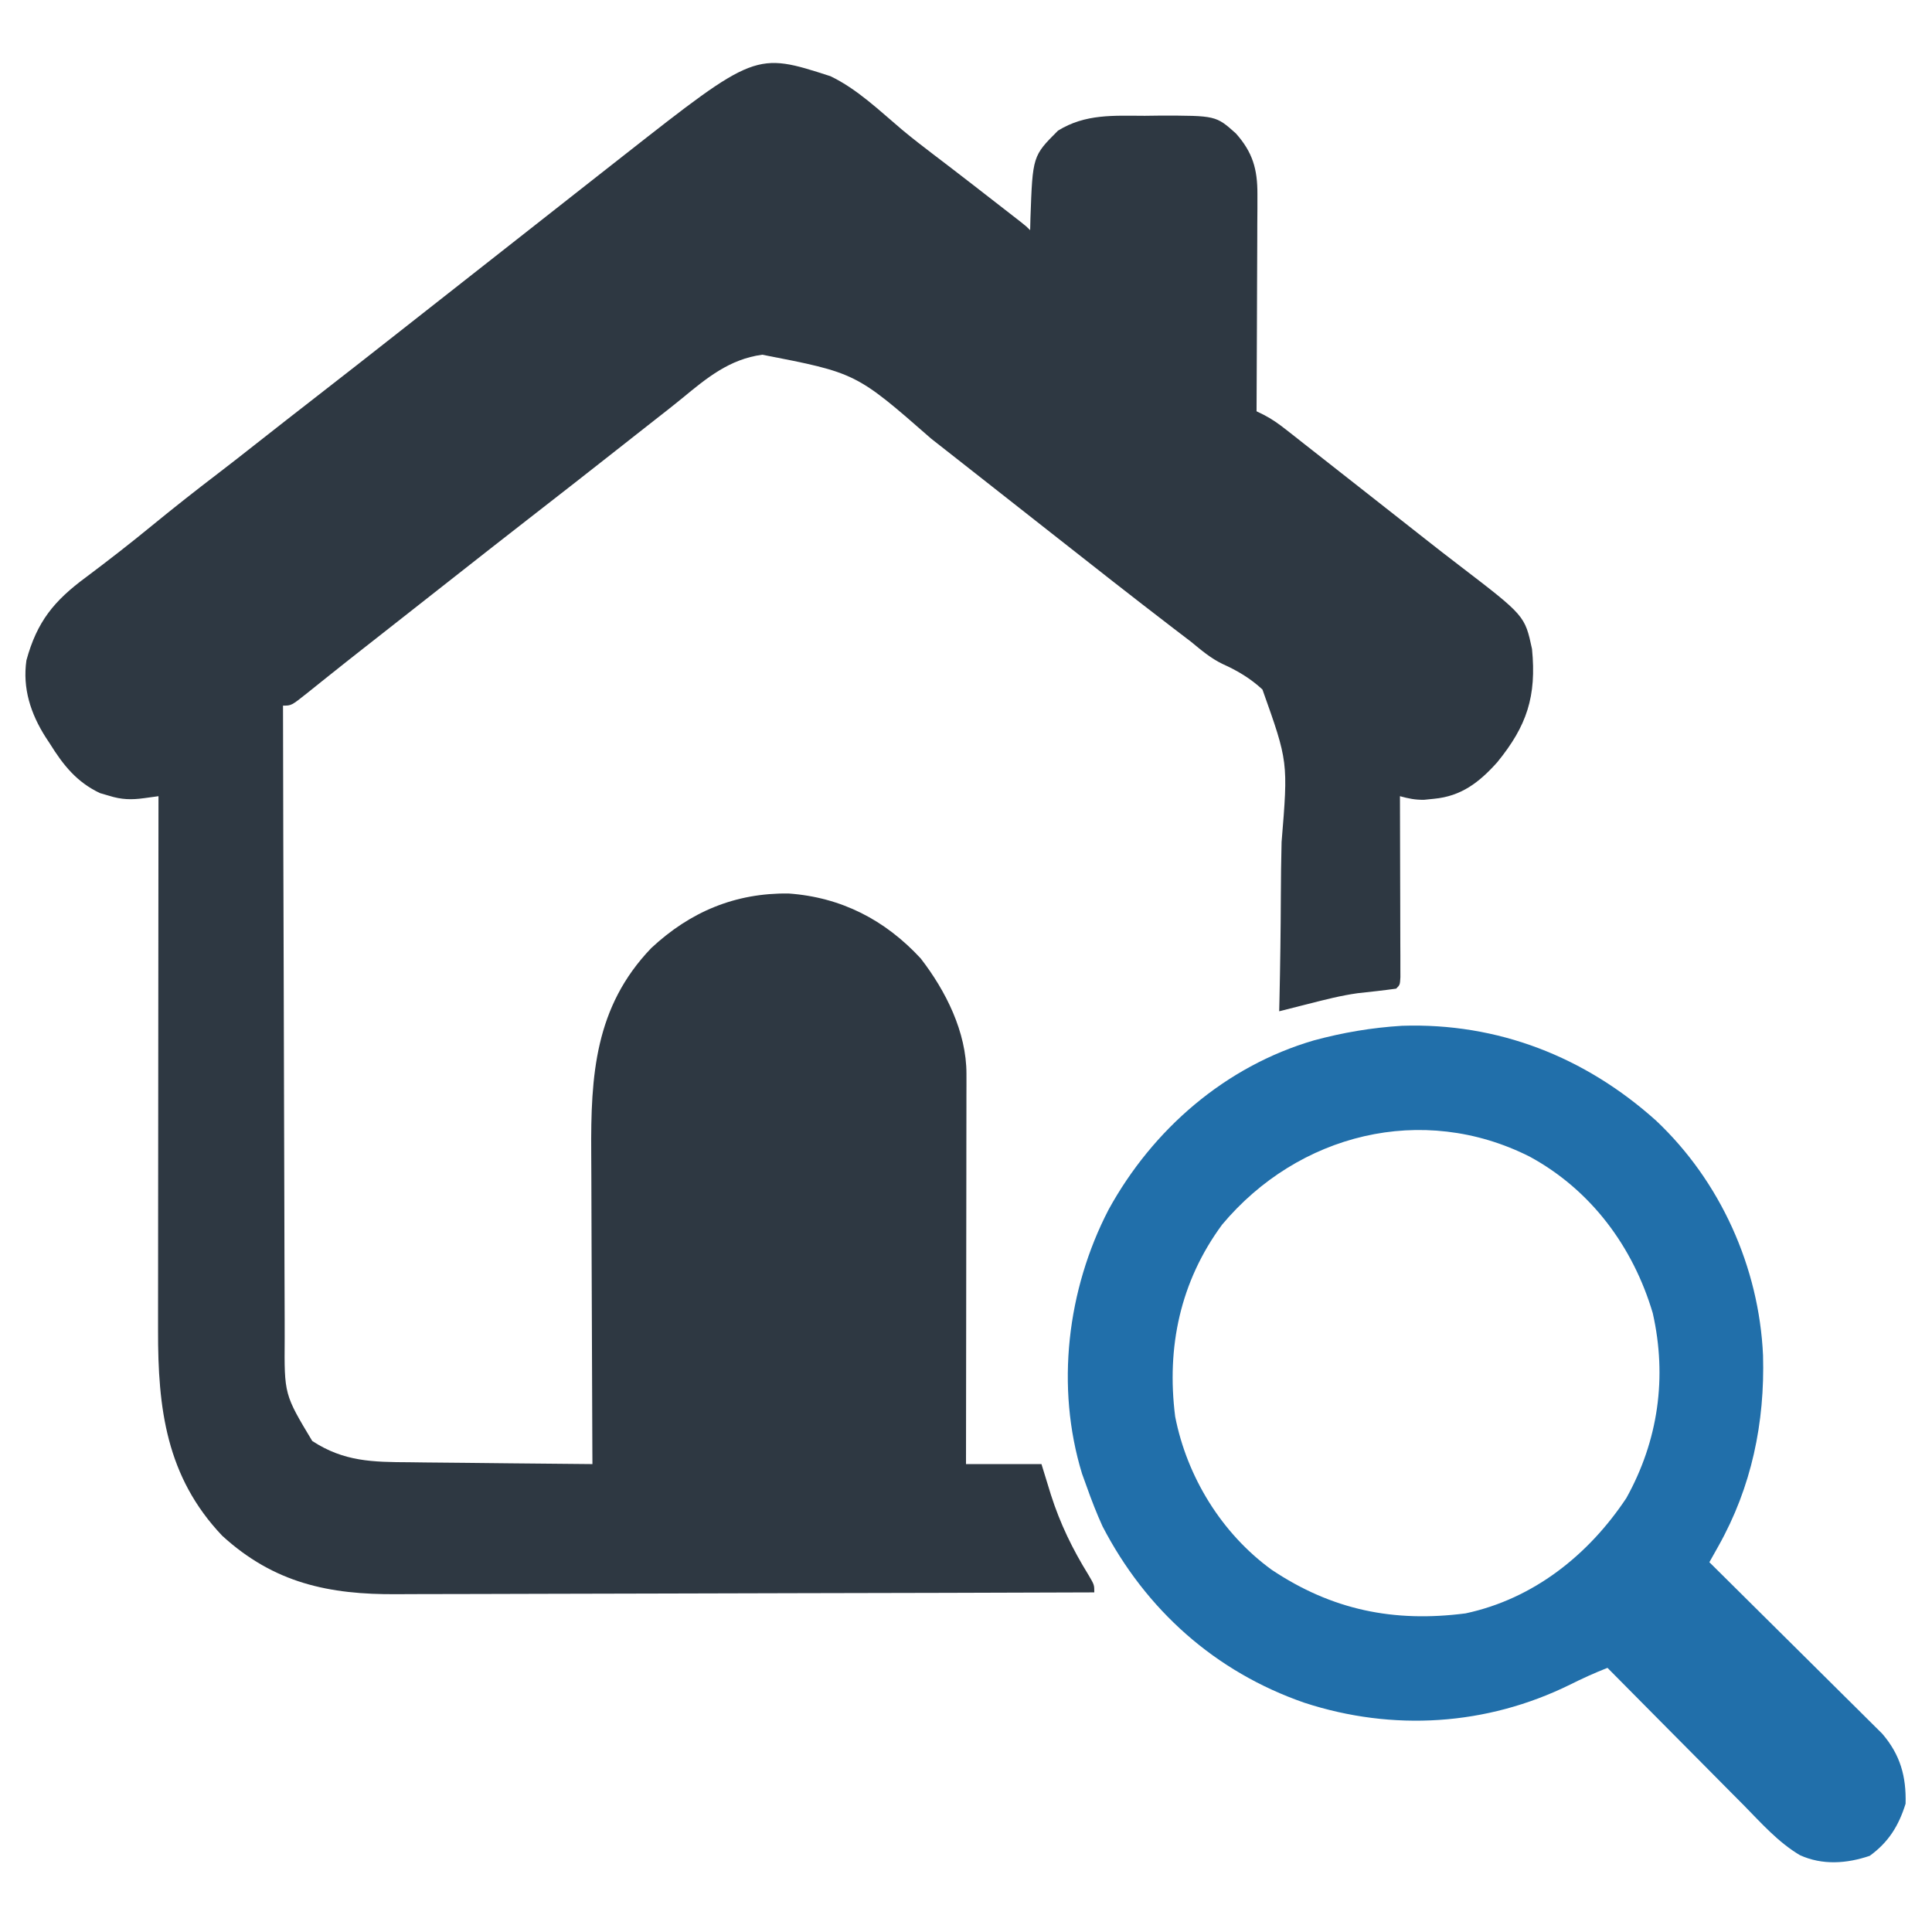 <?xml version="1.0" encoding="UTF-8"?>
<svg version="1.1" xmlns="http://www.w3.org/2000/svg" width="512" height="512">
<path d="M0 0 C7.094 3.39 13.032 9.151 18.992 14.189 C21.709 16.456 24.498 18.604 27.312 20.75 C28.336 21.531 29.36 22.312 30.414 23.117 C30.961 23.535 31.508 23.952 32.071 24.382 C35.958 27.361 39.821 30.37 43.688 33.375 C44.487 33.996 45.287 34.616 46.111 35.256 C46.853 35.833 47.595 36.409 48.359 37.004 C49.359 37.78 49.359 37.78 50.378 38.573 C51.938 39.812 51.938 39.812 52.938 40.812 C52.963 39.75 52.989 38.688 53.016 37.594 C53.599 21.151 53.599 21.151 60.312 14.438 C67.581 9.938 75.041 10.479 83.312 10.5 C84.602 10.484 85.891 10.468 87.219 10.451 C102.161 10.444 102.161 10.444 107.446 15.158 C111.92 20.166 113.191 24.671 113.165 31.255 C113.164 32.536 113.164 33.817 113.164 35.137 C113.154 36.525 113.143 37.913 113.133 39.301 C113.129 40.729 113.126 42.156 113.124 43.584 C113.117 47.331 113.097 51.077 113.075 54.824 C113.054 58.651 113.045 62.479 113.035 66.307 C113.014 73.809 112.98 81.311 112.938 88.812 C113.559 89.115 114.18 89.417 114.82 89.729 C117.029 90.859 118.823 92.151 120.773 93.684 C121.501 94.252 122.228 94.821 122.978 95.407 C123.748 96.015 124.519 96.623 125.312 97.25 C126.114 97.878 126.915 98.506 127.741 99.154 C130.142 101.037 132.54 102.924 134.938 104.812 C136.205 105.808 137.474 106.802 138.742 107.797 C141.581 110.023 144.417 112.254 147.252 114.486 C149.56 116.303 151.87 118.118 154.181 119.932 C155.345 120.847 156.508 121.763 157.671 122.679 C160.67 125.043 163.683 127.387 166.719 129.703 C184.045 142.977 184.045 142.977 185.938 151.812 C187.164 164.363 184.587 172.171 176.738 181.801 C171.963 187.136 167.204 190.824 159.938 191.5 C159.092 191.586 158.246 191.673 157.375 191.762 C154.994 191.811 153.217 191.433 150.938 190.812 C150.94 191.437 150.942 192.061 150.944 192.704 C150.966 199.176 150.981 205.648 150.992 212.12 C150.997 214.538 151.004 216.956 151.013 219.375 C151.025 222.842 151.031 226.31 151.035 229.777 C151.04 230.866 151.045 231.954 151.051 233.076 C151.051 234.577 151.051 234.577 151.051 236.109 C151.053 236.995 151.055 237.881 151.058 238.794 C150.938 240.812 150.938 240.812 149.938 241.812 C146.547 242.287 143.149 242.65 139.746 243.02 C135.293 243.637 130.987 244.754 126.637 245.862 C125.896 246.049 125.154 246.236 124.39 246.429 C122.572 246.889 120.755 247.35 118.938 247.812 C118.961 246.839 118.984 245.866 119.007 244.863 C119.215 235.64 119.336 226.419 119.375 217.194 C119.398 212.452 119.45 207.714 119.572 202.973 C121.319 181.686 121.319 181.686 114.498 162.534 C111.294 159.584 107.889 157.546 103.927 155.772 C100.758 154.244 98.276 152.104 95.562 149.875 C93.957 148.65 92.352 147.424 90.747 146.199 C79.968 137.937 69.293 129.54 58.623 121.139 C55.729 118.862 52.833 116.587 49.938 114.312 C46.483 111.599 43.029 108.885 39.578 106.168 C36.686 103.891 33.791 101.618 30.895 99.347 C29.506 98.258 28.118 97.169 26.73 96.079 C6.809 78.642 6.809 78.642 -18.062 73.812 C-26.795 75.007 -32.762 79.979 -39.346 85.407 C-41.62 87.269 -43.934 89.076 -46.25 90.884 C-48.018 92.264 -49.781 93.651 -51.543 95.039 C-52.127 95.5 -52.712 95.96 -53.314 96.435 C-53.891 96.889 -54.468 97.344 -55.062 97.812 C-63.48 104.442 -71.92 111.04 -80.381 117.614 C-86.73 122.549 -93.058 127.511 -99.377 132.486 C-102.271 134.763 -105.167 137.038 -108.062 139.312 C-109.229 140.229 -110.396 141.146 -111.562 142.062 C-113.896 143.896 -116.229 145.729 -118.562 147.562 C-119.141 148.017 -119.719 148.472 -120.315 148.94 C-121.472 149.849 -122.629 150.756 -123.786 151.663 C-126.864 154.077 -129.931 156.504 -132.984 158.949 C-133.625 159.46 -134.266 159.97 -134.926 160.496 C-136.161 161.48 -137.393 162.469 -138.621 163.461 C-142.838 166.812 -142.838 166.812 -145.062 166.812 C-145.025 190.517 -144.965 214.222 -144.879 237.927 C-144.839 248.934 -144.806 259.941 -144.792 270.948 C-144.778 280.543 -144.752 290.138 -144.708 299.733 C-144.685 304.812 -144.67 309.891 -144.671 314.97 C-144.671 319.755 -144.653 324.539 -144.621 329.323 C-144.613 331.075 -144.611 332.828 -144.617 334.58 C-144.727 349.355 -144.727 349.355 -137.312 361.688 C-128.914 367.179 -121.292 367.28 -111.5 367.324 C-110.099 367.341 -108.698 367.359 -107.297 367.379 C-103.634 367.426 -99.972 367.456 -96.309 367.482 C-92.561 367.512 -88.814 367.558 -85.066 367.604 C-77.732 367.689 -70.397 367.757 -63.062 367.812 C-63.072 365.924 -63.072 365.924 -63.083 363.996 C-63.144 352.081 -63.189 340.165 -63.218 328.249 C-63.234 322.124 -63.255 316 -63.289 309.875 C-63.322 303.955 -63.339 298.035 -63.347 292.116 C-63.353 289.866 -63.363 287.617 -63.38 285.368 C-63.522 264.894 -62.453 246.669 -47.477 231.066 C-37.168 221.442 -25.221 216.427 -11.094 216.598 C2.882 217.588 14.498 223.596 23.938 233.812 C30.585 242.405 36.071 253.314 36.058 264.394 C36.06 265.765 36.06 265.765 36.062 267.164 C36.058 268.16 36.055 269.155 36.051 270.181 C36.051 271.235 36.051 272.289 36.051 273.375 C36.051 276.859 36.043 280.344 36.035 283.828 C36.033 286.244 36.032 288.659 36.031 291.075 C36.027 297.434 36.017 303.793 36.006 310.152 C35.996 316.64 35.991 323.129 35.986 329.617 C35.976 342.349 35.958 355.081 35.938 367.812 C42.538 367.812 49.138 367.812 55.938 367.812 C57.175 371.834 57.175 371.834 58.438 375.938 C60.908 383.651 64.148 390.311 68.398 397.188 C69.938 399.812 69.938 399.812 69.938 401.812 C43.825 401.906 17.712 401.977 -8.402 402.02 C-20.527 402.04 -32.653 402.068 -44.778 402.114 C-55.35 402.154 -65.922 402.18 -76.495 402.189 C-82.089 402.194 -87.684 402.206 -93.278 402.235 C-98.552 402.263 -103.825 402.271 -109.099 402.265 C-111.027 402.266 -112.955 402.274 -114.883 402.289 C-132.863 402.426 -147.459 399.353 -161.184 386.793 C-176.024 371.151 -178.229 353.029 -178.176 332.379 C-178.176 330.831 -178.176 329.282 -178.176 327.734 C-178.177 323.555 -178.171 319.376 -178.164 315.197 C-178.158 310.821 -178.157 306.445 -178.156 302.068 C-178.153 293.792 -178.145 285.516 -178.135 277.239 C-178.123 267.812 -178.118 258.386 -178.113 248.959 C-178.102 229.577 -178.085 210.195 -178.062 190.812 C-179.326 190.985 -180.589 191.158 -181.89 191.336 C-185.302 191.804 -187.858 191.731 -191.188 190.688 C-191.974 190.458 -192.76 190.229 -193.57 189.992 C-199.733 187.075 -203.304 182.574 -206.812 176.938 C-207.391 176.058 -207.391 176.058 -207.98 175.16 C-211.93 168.943 -214.122 162.24 -213.062 154.812 C-210.26 144.54 -205.731 139.024 -197.312 132.812 C-191.382 128.362 -185.544 123.83 -179.812 119.125 C-174.038 114.394 -168.188 109.787 -162.254 105.258 C-158.936 102.724 -155.654 100.147 -152.375 97.562 C-146.954 93.291 -141.513 89.046 -136.062 84.812 C-128.939 79.278 -121.836 73.719 -114.748 68.139 C-111.854 65.862 -108.958 63.587 -106.062 61.312 C-104.896 60.396 -103.729 59.479 -102.562 58.562 C-95.562 53.062 -88.562 47.562 -81.562 42.062 C-80.985 41.609 -80.408 41.155 -79.813 40.688 C-78.644 39.769 -77.474 38.85 -76.304 37.931 C-73.436 35.678 -70.569 33.424 -67.703 31.168 C-64.811 28.891 -61.916 26.618 -59.02 24.347 C-57.631 23.258 -56.243 22.169 -54.855 21.079 C-19.841 -6.411 -19.841 -6.411 0 0 Z " fill="#2E3842" transform="translate(220.062,20.188)"/>
<path d="M0 0 C25.403 -0.84 48.497 8.22 67.324 25.121 C84.375 41.174 94.638 63.978 95.684 87.348 C96.183 105.192 92.648 122.243 83.855 137.895 C83.406 138.696 82.957 139.497 82.495 140.322 C82.154 140.927 81.813 141.532 81.461 142.156 C82.353 143.038 82.353 143.038 83.263 143.938 C88.876 149.491 94.483 155.052 100.081 160.621 C102.959 163.483 105.84 166.343 108.727 169.196 C111.515 171.951 114.296 174.714 117.072 177.482 C118.13 178.535 119.191 179.585 120.254 180.632 C121.748 182.104 123.232 183.585 124.714 185.069 C125.983 186.328 125.983 186.328 127.278 187.612 C132.062 193.187 133.656 198.93 133.461 206.156 C131.638 212.01 128.944 216.356 123.961 219.969 C117.837 222.046 111.423 222.499 105.453 219.792 C99.672 216.366 95.176 211.239 90.496 206.484 C89.453 205.436 88.409 204.388 87.365 203.34 C84.634 200.598 81.913 197.847 79.193 195.094 C76.409 192.28 73.617 189.474 70.826 186.668 C65.363 181.172 59.909 175.667 54.461 170.156 C51.049 171.493 47.781 172.978 44.503 174.619 C22.421 185.485 -2.436 187.05 -25.852 179.406 C-49.5 171.217 -67.893 154.764 -79.359 132.645 C-80.927 129.19 -82.277 125.733 -83.539 122.156 C-83.952 121.018 -84.364 119.88 -84.789 118.707 C-91.832 95.694 -88.747 69.922 -77.759 48.733 C-66.075 27.444 -46.801 10.717 -23.348 3.871 C-15.608 1.778 -7.991 0.492 0 0 Z M-47.668 52.699 C-58.765 67.775 -62.442 85.173 -60.105 103.57 C-56.973 119.566 -47.767 134.546 -34.539 144.156 C-18.572 154.835 -2.151 158.175 16.844 155.719 C34.814 151.885 49.414 140.273 59.461 125.156 C67.933 109.919 70.295 93.15 66.461 76.156 C61.243 58.553 50.095 43.522 33.871 34.689 C5.395 20.31 -27.513 28.624 -47.668 52.699 Z " fill="#216FAA" transform="translate(371.539,271.844)"/>
</svg>
